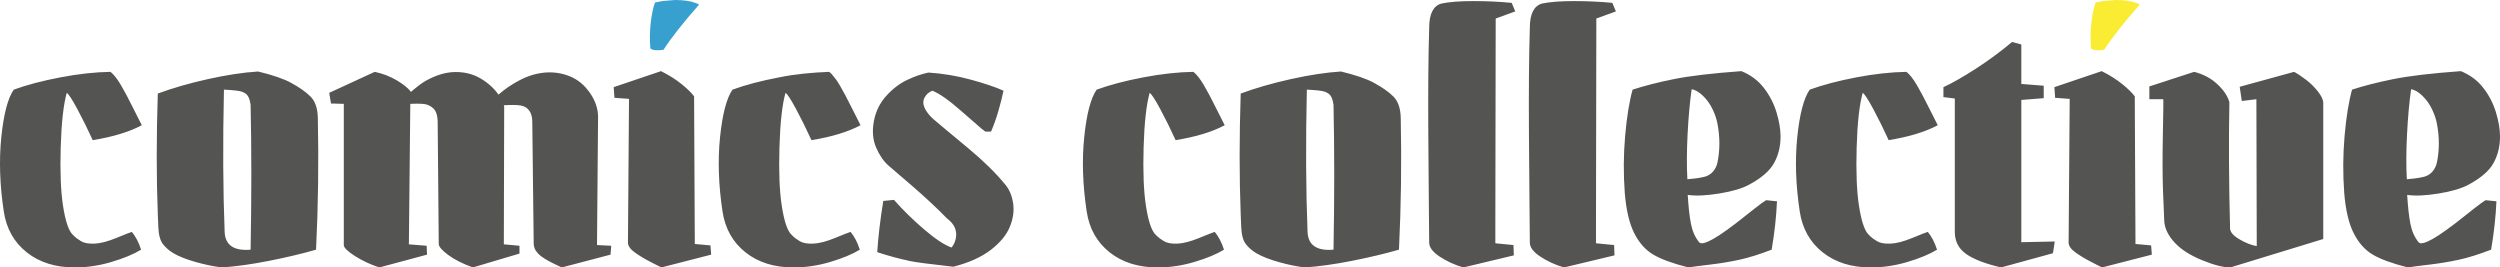 <svg height="62.419" viewBox="0 0 583.465 62.419" width="583.465" xmlns="http://www.w3.org/2000/svg"><path d="m535.408 16.769q1.245.664 2.864 1.909 1.618 1.245 2.78 2.78 1.162 1.536 1.162 2.532v31.789l-21.414 6.557-.249.083q-2.49 0-6.64-1.702-4.15-1.701-6.349-4.067-2.2-2.365-2.449-4.855-.083-1.826-.29-7.014-.208-5.187-.042-13.363.166-8.175.083-8.258h-3.237v-2.988l10.458-3.403q3.237.83 5.437 2.905 2.199 2.075 2.78 4.15-.249 14.027.166 29.548.083 1.245 2.2 2.49 2.116 1.245 4.025 1.577l-.083-34.279-3.403.415-.498-3.32zm-65.819-6.972q-4.067 3.403-8.507 6.266-4.441 2.864-7.512 4.275v2.324l2.656.332v31.125q0 3.237 2.573 5.104 2.573 1.868 8.217 3.196l12.118-3.32.415-2.739-7.802.166v-33.2l5.229-.415v-2.905l-5.229-.415v-9.213zm-74.783 11.039q1.245.166 2.656 1.535 1.411 1.37 2.283 3.237.871 1.868 1.12 3.445.83 4.482 0 8.715-.249 1.328-1.079 2.282-.83.955-2.116 1.245-1.287.291-2.241.374-.955.083-1.619.166-.249-4.482.042-10.375.29-5.893.954-10.624zm11.62-4.233q-10.292.747-15.811 1.867-5.52 1.121-9.587 2.449-1.162 4.15-1.743 10.79-.581 6.64-.083 13.363.498 5.976 2.2 9.337 1.701 3.362 4.399 4.98 2.697 1.619 8.258 3.03 1.494-.249 5.022-.664 3.527-.415 6.806-1.121 3.278-.705 7.594-2.365.996-5.81 1.245-11.288l-2.407-.249q0-.332-4.98 3.652-4.98 3.984-7.594 5.436-2.615 1.453-3.196.706-1.411-1.743-1.909-4.316-.498-2.573-.747-6.723 2.822.415 7.387-.332 4.565-.747 6.972-2.075 4.316-2.324 5.81-5.063 1.494-2.739 1.494-6.142 0-2.573-.954-5.686-.955-3.112-2.947-5.685-1.992-2.573-5.229-3.901zm-62.582-16.351q-4.731 0-7.47.581-2.822.83-2.822 5.644-.166 5.478-.207 11.578-.042 6.101 0 13.073.041 6.972.124 16.143.083 9.172.083 9.338 0 1.66 2.449 3.278 2.448 1.619 5.519 2.532l11.786-2.822-.083-2.407-4.233-.415v-3.652l.083-48.804 4.565-1.66-.83-1.992q-4.233-.415-8.964-.415zm-65.321 16.517q-5.395.083-11.703 1.286-6.308 1.204-10.873 2.864-2.075 2.988-2.905 11.08-.83 8.093.581 17.389.913 5.976 5.354 9.503 4.44 3.528 11.246 3.528 4.233 0 8.549-1.287 4.316-1.286 6.889-2.863-.83-2.573-2.158-4.15-.581.166-3.61 1.411-3.03 1.245-5.105 1.328-2.075.083-3.154-.581-1.079-.664-1.494-1.079-.415-.415-.581-.581-1.328-1.494-2.116-6.599-.789-5.104-.54-13.653.249-8.549 1.411-12.699.664.415 2.49 3.818 1.826 3.403 3.569 7.221 7.138-1.162 11.454-3.486-.498-.913-2.033-4.026-1.536-3.112-2.822-5.312-1.287-2.199-2.449-3.112zm-84.992 0c-3.925.159-7.847.496-11.703 1.286q-6.308 1.204-10.873 2.864-2.075 2.988-2.905 11.08-.83 8.093.581 17.389.913 5.976 5.354 9.503 4.44 3.528 11.246 3.528 4.233 0 8.549-1.287 4.316-1.286 6.889-2.863-.83-2.573-2.158-4.15-.581.166-3.61 1.411-3.03 1.245-5.105 1.328-2.075.083-3.154-.581-1.079-.664-1.494-1.079-.415-.415-.581-.581-1.328-1.494-2.116-6.599-.789-5.104-.54-13.653.249-8.549 1.411-12.699.664.415 2.49 3.818 1.826 3.403 3.569 7.221 7.138-1.162 11.454-3.486-.498-.913-2.033-4.026-1.536-3.112-2.822-5.312c-.985-1.579-.388-.705-1.86-2.575zm-116.698 4.897.415 2.49 2.988.083v32.951q0 .913 2.615 2.573 2.614 1.66 5.685 2.656l11.122-2.988-.083-2.075-4.15-.332.332-32.785q1.494-.083 2.905 0 1.411.083 2.449 1.037 1.037.955 1.037 3.362l.249 28.303q0 .913 2.158 2.531 2.158 1.619 5.81 2.947l10.873-3.237v-1.826l-3.652-.332.083-32.038-.083-.415q2.49-.166 3.86.041 1.369.208 2.075 1.204.705.996.705 2.573l.332 28.552q0 .415.208.996.207.581.788 1.203.581.623 1.577 1.245.996.623 2.324 1.245 1.328.623 1.66.789l11.371-2.988.166-2.075-3.32-.166.249-29.88q0-2.905-1.909-5.644-1.909-2.739-4.689-3.86-2.781-1.12-5.769-.871-2.988.249-5.851 1.743-2.864 1.494-5.022 3.403-1.577-2.241-4.191-3.777-2.615-1.535-5.935-1.494-3.32.042-6.972 2.117-1.162.664-3.403 2.573v-.166q-1.079-1.328-3.361-2.656-2.283-1.328-5.022-1.909zm-24.568-.747q3.403.166 4.233.498.83.332 1.204.788.373.457.539 1.079.166.623.249 1.204.332 15.438 0 33.781-5.81.498-6.059-4.067-.581-14.774-.166-33.283zm7.968-4.233q-5.229.332-11.744 1.784-6.516 1.453-11.662 3.362-.498 15.355 0 28.137 0 .415.125 3.112.124 2.698 1.12 3.943.996 1.245 2.407 2.075 1.992 1.162 5.271 2.075 3.278.913 6.017 1.245 4.897-.332 10.998-1.536 6.1-1.203 10.997-2.614.747-15.355.415-30.793-.083-3.32-1.701-4.939-1.619-1.618-4.524-3.195-2.573-1.411-7.719-2.656zm83 3.652.166 2.49 3.403.249-.249 33.532q0 1.162 1.619 2.324 1.618 1.162 3.735 2.241 2.116 1.079 2.448 1.245l11.62-2.988-.166-2.158-3.652-.332-.166-34.445q-.83-1.162-2.863-2.822-2.034-1.66-4.856-3.071zm161.767.581q3.403.166 4.233.498.83.332 1.204.788.373.457.539 1.079.166.623.249 1.204.332 15.438 0 33.781-5.81.498-6.059-4.067-.581-14.774-.166-33.283zm7.968-4.233q-5.229.332-11.744 1.784-6.516 1.453-11.662 3.362-.498 15.355 0 28.137 0 .415.125 3.112.124 2.698 1.12 3.943.996 1.245 2.407 2.075 1.992 1.162 5.271 2.075 3.278.913 6.017 1.245 4.897-.332 10.998-1.536 6.1-1.203 10.997-2.614.747-15.355.415-30.793-.083-3.32-1.701-4.939-1.619-1.618-4.524-3.195-2.573-1.411-7.719-2.656zm54.365-16.434q-4.731 0-7.47.581-2.822.83-2.822 5.644-.166 5.478-.207 11.578-.042 6.101 0 13.073.041 6.972.124 16.143.083 9.172.083 9.338 0 1.66 2.449 3.278 2.448 1.619 5.519 2.532l11.786-2.822-.083-2.407-4.233-.415v-3.652l.083-48.804 4.565-1.66-.83-1.992q-4.233-.415-8.964-.415zm77.605 16.517q-5.395.083-11.703 1.286-6.308 1.204-10.873 2.864-2.075 2.988-2.905 11.08-.83 8.093.581 17.389.913 5.976 5.354 9.503 4.44 3.528 11.246 3.528 4.233 0 8.549-1.287 4.316-1.286 6.889-2.863-.83-2.573-2.158-4.15-.581.166-3.61 1.411-3.03 1.245-5.105 1.328-2.075.083-3.154-.581-1.079-.664-1.494-1.079-.415-.415-.581-.581-1.328-1.494-2.116-6.599-.789-5.104-.54-13.653.249-8.549 1.411-12.699.664.415 2.49 3.818 1.826 3.403 3.569 7.221 7.138-1.162 11.454-3.486-.498-.913-2.033-4.026-1.536-3.112-2.822-5.312-1.287-2.199-2.449-3.112zm34.528 3.569.166 2.49 3.403.249-.249 33.532q0 1.162 1.619 2.324 1.618 1.162 3.735 2.241 2.116 1.079 2.448 1.245l11.62-2.988-.166-2.158-3.652-.332-.166-34.445q-.83-1.162-2.863-2.822-2.034-1.66-4.856-3.071zm83.249.498q1.245.166 2.656 1.535 1.411 1.37 2.283 3.237.871 1.868 1.12 3.445.83 4.482 0 8.715-.249 1.328-1.079 2.282-.83.955-2.116 1.245-1.287.291-2.241.374-.955.083-1.619.166-.249-4.482.042-10.375.29-5.893.954-10.624zm11.62-4.233q-10.292.747-15.811 1.867-5.52 1.121-9.587 2.449-1.162 4.15-1.743 10.79-.581 6.64-.083 13.363.498 5.976 2.2 9.337 1.701 3.362 4.399 4.98 2.697 1.619 8.258 3.03 1.494-.249 5.022-.664 3.527-.415 6.806-1.121 3.278-.705 7.594-2.365.996-5.81 1.245-11.288l-2.407-.249q0-.332-4.98 3.652-4.98 3.984-7.594 5.436-2.615 1.453-3.196.706-1.411-1.743-1.909-4.316-.498-2.573-.747-6.723 2.822.415 7.387-.332 4.565-.747 6.972-2.075 4.316-2.324 5.81-5.063 1.494-2.739 1.494-6.142 0-2.573-.954-5.686-.955-3.112-2.947-5.685-1.992-2.573-5.229-3.901zm-548.547.166q-5.395.083-11.703 1.286-6.308 1.204-10.873 2.864-2.075 2.988-2.905 11.08-.83 8.093.581 17.389.913 5.976 5.354 9.503 4.44 3.528 11.246 3.528 4.233 0 8.549-1.287 4.316-1.286 6.889-2.863-.83-2.573-2.158-4.15-.581.166-3.61 1.411-3.03 1.245-5.105 1.328-2.075.083-3.154-.581-1.079-.664-1.494-1.079-.415-.415-.581-.581-1.328-1.494-2.116-6.599-.789-5.104-.54-13.653.249-8.549 1.411-12.699.664.415 2.49 3.818 1.826 3.403 3.569 7.221 7.138-1.162 11.454-3.486-.498-.913-2.033-4.026-1.536-3.112-2.822-5.312-1.287-2.199-2.449-3.112zm190.9.166q-2.407.498-5.021 1.743-2.615 1.245-4.856 3.735-2.241 2.49-2.863 5.893-.623 3.403.498 6.059 1.12 2.656 2.863 4.233.996.83 5.603 4.814 4.606 3.984 8.092 7.553 1.411 1.079 1.868 2.241.456 1.162.207 2.407-.249 1.245-.996 2.158-2.407-.83-6.308-4.15-3.901-3.32-7.138-6.972l-2.49.249q-1.079 6.64-1.411 11.952 1.992.664 3.86 1.162 1.867.498 3.776.913 1.909.415 10.126 1.328 5.478-1.411 8.757-3.943 3.278-2.531 4.44-5.395 1.162-2.863.747-5.519-.415-2.656-1.826-4.316-3.32-4.067-8.673-8.508-5.354-4.44-6.433-5.353-1.079-.913-1.66-1.411-1.411-1.245-2.033-2.573-.623-1.328-.042-2.449.581-1.12 1.826-1.618 2.49.996 6.682 4.689 4.191 3.694 4.814 4.192.622.498.871.664h1.328q.913-2.075 1.702-4.773.788-2.697 1.203-4.772-2.739-1.245-7.594-2.573-4.856-1.328-9.919-1.66z" fill="#545452"/><path d="m157.561 0 1.442.044q2.822.208 4.15 1.038-5.644 6.391-8.3 10.541-2.324.332-3.071-.332-.249-2.988.083-5.935.332-2.946.996-4.772c2.638-.509 1.078-.266 4.7-.584z" fill="#38a0ce"/><path d="m493.794 0 1.442.044q2.822.208 4.15 1.038-5.644 6.391-8.3 10.541-2.324.332-3.071-.332-.249-2.988.083-5.935.332-2.946.996-4.772c2.638-.509 1.078-.266 4.7-.584z" fill="#f9ec33"/></svg>